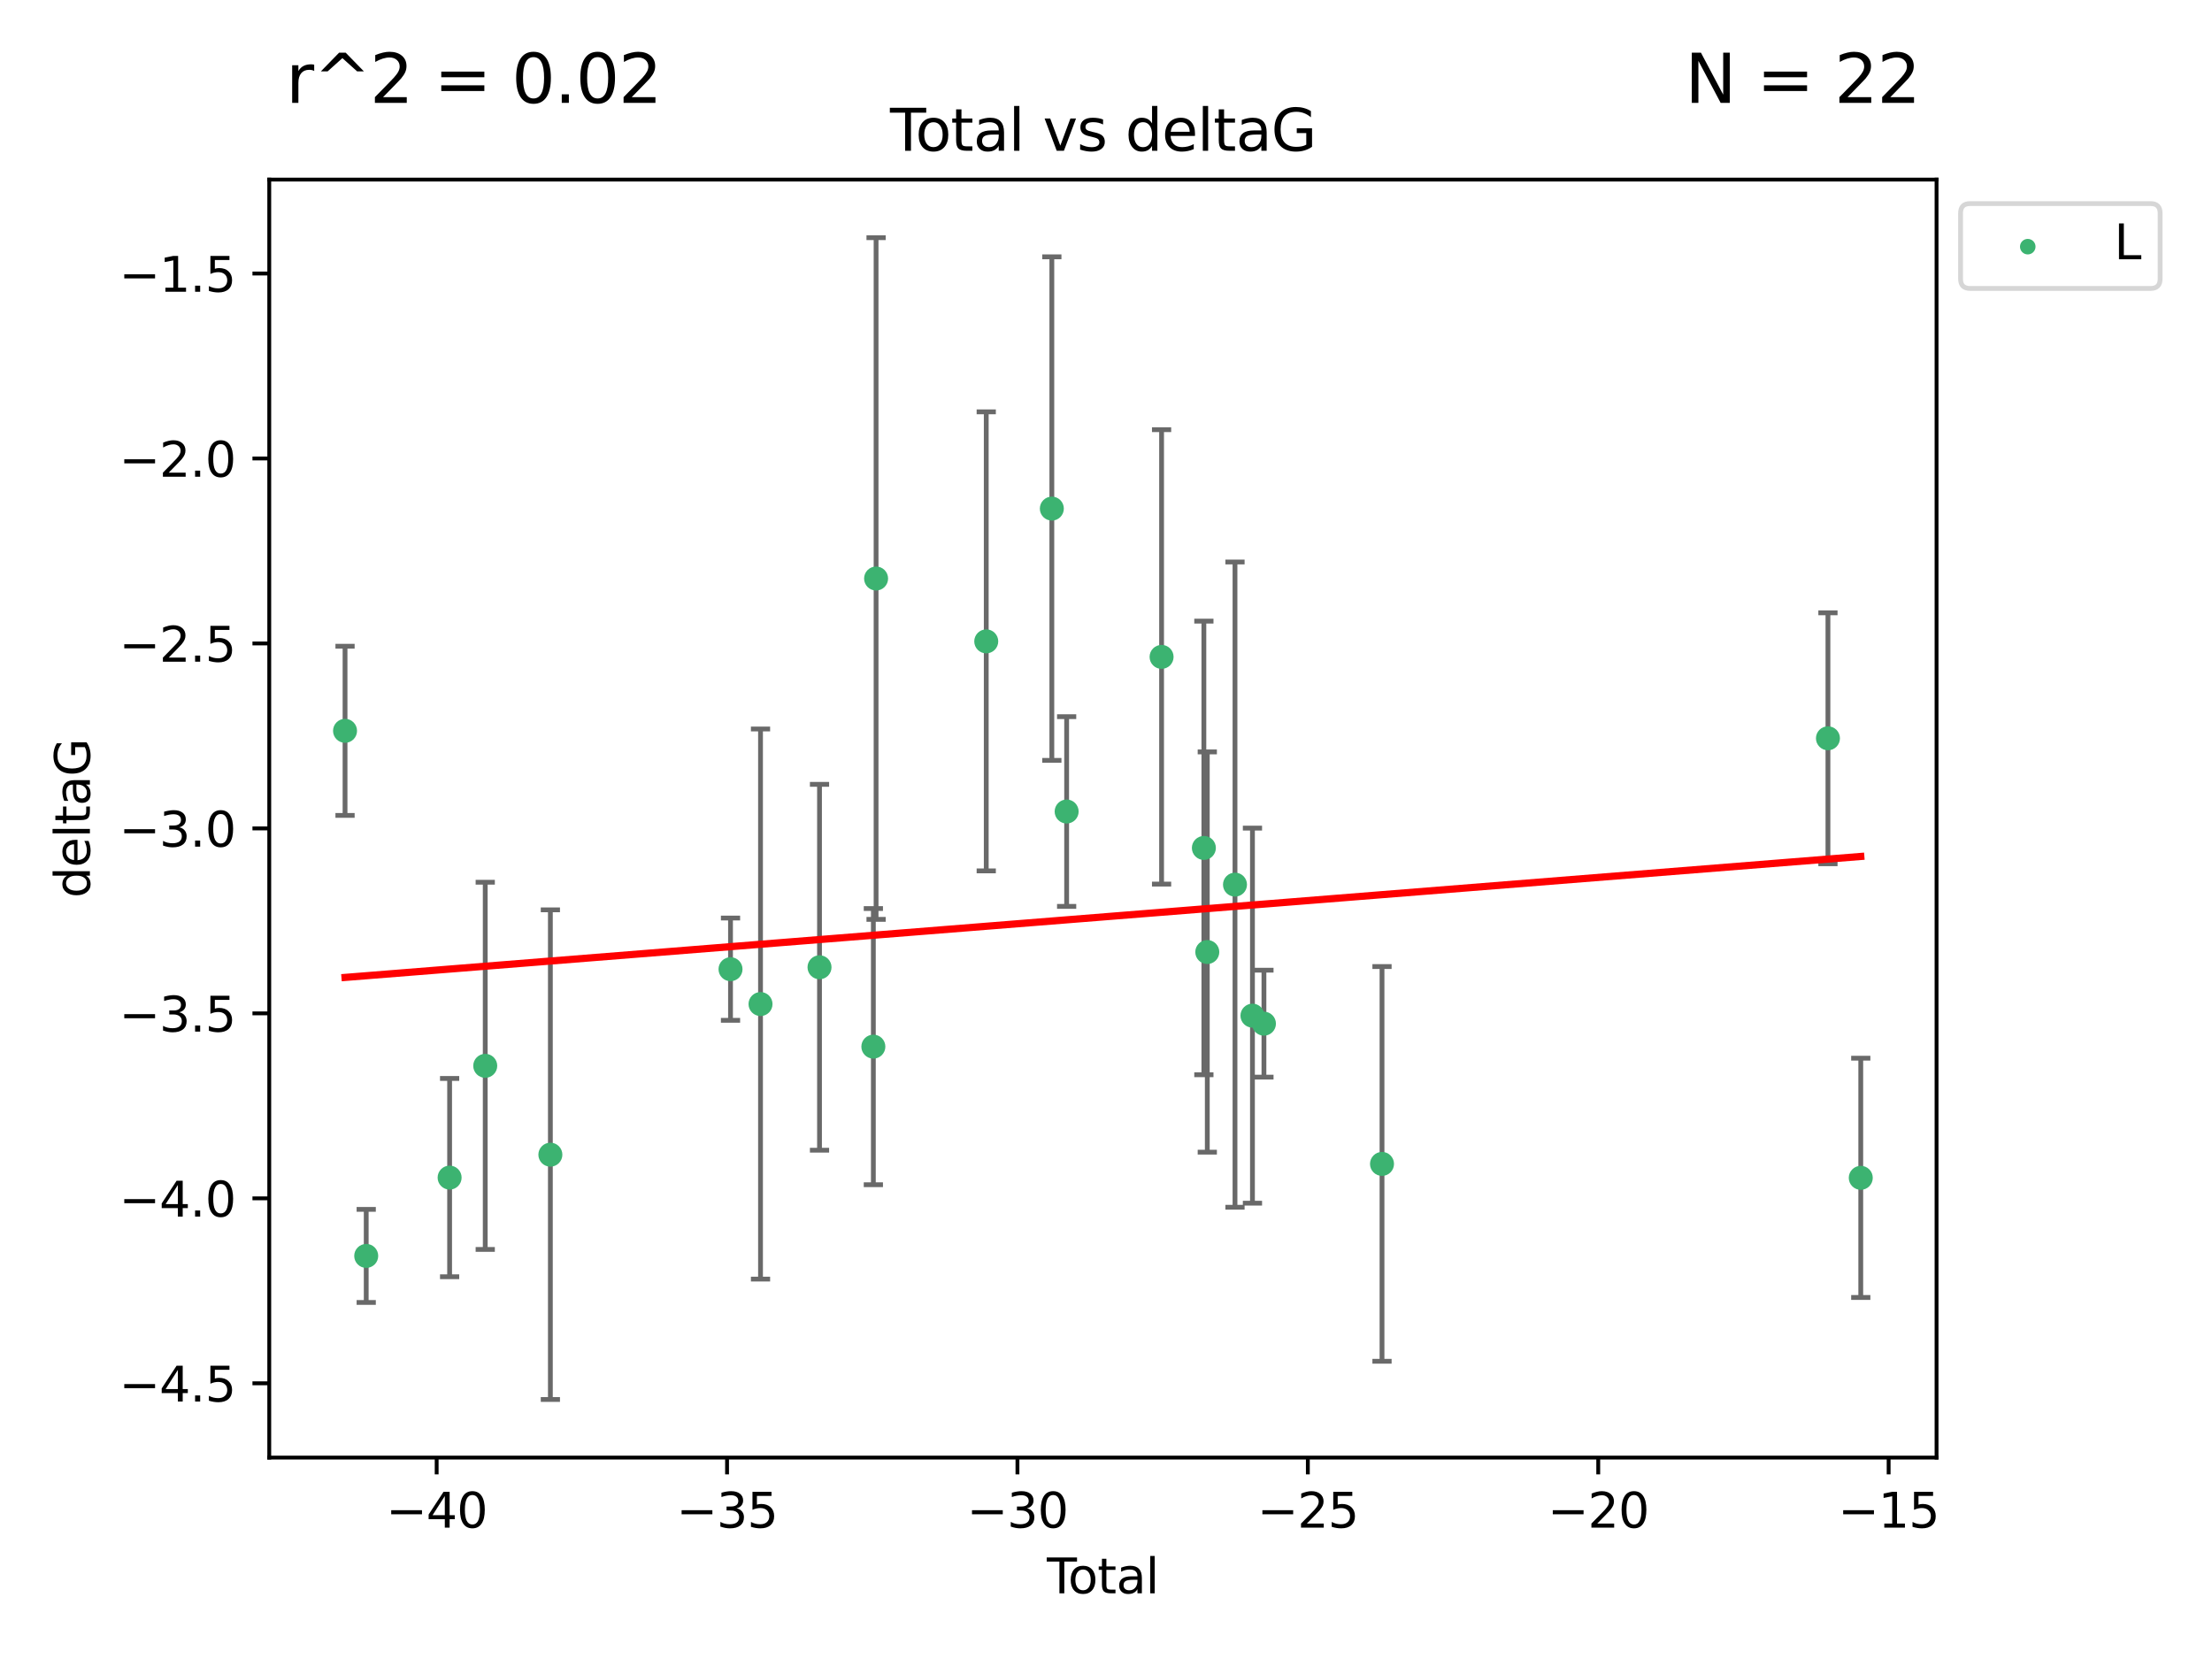 <?xml version="1.0" encoding="utf-8" standalone="no"?>
<!DOCTYPE svg PUBLIC "-//W3C//DTD SVG 1.1//EN"
  "http://www.w3.org/Graphics/SVG/1.1/DTD/svg11.dtd">
<svg xmlns:xlink="http://www.w3.org/1999/xlink" width="460.8pt" height="345.6pt" viewBox="0 0 460.8 345.6" xmlns="http://www.w3.org/2000/svg" version="1.1">
 <defs>
  <style type="text/css">*{stroke-linejoin: round; stroke-linecap: butt}</style>
 </defs>
 <g id="figure_1">
  <g id="patch_1">
   <path d="M 0 345.6 
L 460.8 345.6 
L 460.8 0 
L 0 0 
z
" style="fill: #ffffff"/>
  </g>
  <g id="axes_1">
   <g id="patch_2">
    <path d="M 56.09 303.64 
L 403.42 303.64 
L 403.42 37.411 
L 56.09 37.411 
z
" style="fill: #ffffff"/>
   </g>
   <g id="PathCollection_1">
    <defs>
     <path id="m12cee4ecf1" d="M 0 1.118 
C 0.297 1.118 0.581 1 0.791 0.791 
C 1 0.581 1.118 0.297 1.118 0 
C 1.118 -0.297 1 -0.581 0.791 -0.791 
C 0.581 -1 0.297 -1.118 0 -1.118 
C -0.297 -1.118 -0.581 -1 -0.791 -0.791 
C -1 -0.581 -1.118 -0.297 -1.118 0 
C -1.118 0.297 -1 0.581 -0.791 0.791 
C -0.581 1 -0.297 1.118 0 1.118 
z
" style="stroke: #3cb371"/>
    </defs>
    <g clip-path="url(#p073cb90928)">
     <use xlink:href="#m12cee4ecf1" x="71.878" y="152.244" style="fill: #3cb371; stroke: #3cb371"/>
     <use xlink:href="#m12cee4ecf1" x="76.29" y="261.629" style="fill: #3cb371; stroke: #3cb371"/>
     <use xlink:href="#m12cee4ecf1" x="93.663" y="245.316" style="fill: #3cb371; stroke: #3cb371"/>
     <use xlink:href="#m12cee4ecf1" x="101.084" y="222.031" style="fill: #3cb371; stroke: #3cb371"/>
     <use xlink:href="#m12cee4ecf1" x="114.653" y="240.539" style="fill: #3cb371; stroke: #3cb371"/>
     <use xlink:href="#m12cee4ecf1" x="152.18" y="201.901" style="fill: #3cb371; stroke: #3cb371"/>
     <use xlink:href="#m12cee4ecf1" x="158.43" y="209.163" style="fill: #3cb371; stroke: #3cb371"/>
     <use xlink:href="#m12cee4ecf1" x="170.72" y="201.5" style="fill: #3cb371; stroke: #3cb371"/>
     <use xlink:href="#m12cee4ecf1" x="181.936" y="218.033" style="fill: #3cb371; stroke: #3cb371"/>
     <use xlink:href="#m12cee4ecf1" x="182.505" y="120.517" style="fill: #3cb371; stroke: #3cb371"/>
     <use xlink:href="#m12cee4ecf1" x="205.453" y="133.608" style="fill: #3cb371; stroke: #3cb371"/>
     <use xlink:href="#m12cee4ecf1" x="219.118" y="105.95" style="fill: #3cb371; stroke: #3cb371"/>
     <use xlink:href="#m12cee4ecf1" x="222.201" y="169.054" style="fill: #3cb371; stroke: #3cb371"/>
     <use xlink:href="#m12cee4ecf1" x="241.979" y="136.842" style="fill: #3cb371; stroke: #3cb371"/>
     <use xlink:href="#m12cee4ecf1" x="250.789" y="176.641" style="fill: #3cb371; stroke: #3cb371"/>
     <use xlink:href="#m12cee4ecf1" x="251.501" y="198.325" style="fill: #3cb371; stroke: #3cb371"/>
     <use xlink:href="#m12cee4ecf1" x="257.271" y="184.284" style="fill: #3cb371; stroke: #3cb371"/>
     <use xlink:href="#m12cee4ecf1" x="260.91" y="211.577" style="fill: #3cb371; stroke: #3cb371"/>
     <use xlink:href="#m12cee4ecf1" x="263.301" y="213.249" style="fill: #3cb371; stroke: #3cb371"/>
     <use xlink:href="#m12cee4ecf1" x="287.897" y="242.464" style="fill: #3cb371; stroke: #3cb371"/>
     <use xlink:href="#m12cee4ecf1" x="380.795" y="153.8" style="fill: #3cb371; stroke: #3cb371"/>
     <use xlink:href="#m12cee4ecf1" x="387.632" y="245.363" style="fill: #3cb371; stroke: #3cb371"/>
    </g>
   </g>
   <g id="matplotlib.axis_1">
    <g id="xtick_1">
     <g id="line2d_1">
      <defs>
       <path id="m31c65560bd" d="M 0 0 
L 0 3.5 
" style="stroke: #000000; stroke-width: 0.8"/>
      </defs>
      <g>
       <use xlink:href="#m31c65560bd" x="90.965" y="303.64" style="stroke: #000000; stroke-width: 0.8"/>
      </g>
     </g>
     <g id="text_1">
      <!-- −40 -->
      <g transform="translate(80.413 318.238)scale(0.1 -0.1)">
       <defs>
        <path id="DejaVuSans-2212" d="M 678 2272 
L 4684 2272 
L 4684 1741 
L 678 1741 
L 678 2272 
z
" transform="scale(0.016)"/>
        <path id="DejaVuSans-34" d="M 2419 4116 
L 825 1625 
L 2419 1625 
L 2419 4116 
z
M 2253 4666 
L 3047 4666 
L 3047 1625 
L 3713 1625 
L 3713 1100 
L 3047 1100 
L 3047 0 
L 2419 0 
L 2419 1100 
L 313 1100 
L 313 1709 
L 2253 4666 
z
" transform="scale(0.016)"/>
        <path id="DejaVuSans-30" d="M 2034 4250 
Q 1547 4250 1301 3770 
Q 1056 3291 1056 2328 
Q 1056 1369 1301 889 
Q 1547 409 2034 409 
Q 2525 409 2770 889 
Q 3016 1369 3016 2328 
Q 3016 3291 2770 3770 
Q 2525 4250 2034 4250 
z
M 2034 4750 
Q 2819 4750 3233 4129 
Q 3647 3509 3647 2328 
Q 3647 1150 3233 529 
Q 2819 -91 2034 -91 
Q 1250 -91 836 529 
Q 422 1150 422 2328 
Q 422 3509 836 4129 
Q 1250 4750 2034 4750 
z
" transform="scale(0.016)"/>
       </defs>
       <use xlink:href="#DejaVuSans-2212"/>
       <use xlink:href="#DejaVuSans-34" x="83.789"/>
       <use xlink:href="#DejaVuSans-30" x="147.412"/>
      </g>
     </g>
    </g>
    <g id="xtick_2">
     <g id="line2d_2">
      <g>
       <use xlink:href="#m31c65560bd" x="151.459" y="303.64" style="stroke: #000000; stroke-width: 0.8"/>
      </g>
     </g>
     <g id="text_2">
      <!-- −35 -->
      <g transform="translate(140.907 318.238)scale(0.1 -0.1)">
       <defs>
        <path id="DejaVuSans-33" d="M 2597 2516 
Q 3050 2419 3304 2112 
Q 3559 1806 3559 1356 
Q 3559 666 3084 287 
Q 2609 -91 1734 -91 
Q 1441 -91 1130 -33 
Q 819 25 488 141 
L 488 750 
Q 750 597 1062 519 
Q 1375 441 1716 441 
Q 2309 441 2620 675 
Q 2931 909 2931 1356 
Q 2931 1769 2642 2001 
Q 2353 2234 1838 2234 
L 1294 2234 
L 1294 2753 
L 1863 2753 
Q 2328 2753 2575 2939 
Q 2822 3125 2822 3475 
Q 2822 3834 2567 4026 
Q 2313 4219 1838 4219 
Q 1578 4219 1281 4162 
Q 984 4106 628 3988 
L 628 4550 
Q 988 4650 1302 4700 
Q 1616 4750 1894 4750 
Q 2613 4750 3031 4423 
Q 3450 4097 3450 3541 
Q 3450 3153 3228 2886 
Q 3006 2619 2597 2516 
z
" transform="scale(0.016)"/>
        <path id="DejaVuSans-35" d="M 691 4666 
L 3169 4666 
L 3169 4134 
L 1269 4134 
L 1269 2991 
Q 1406 3038 1543 3061 
Q 1681 3084 1819 3084 
Q 2600 3084 3056 2656 
Q 3513 2228 3513 1497 
Q 3513 744 3044 326 
Q 2575 -91 1722 -91 
Q 1428 -91 1123 -41 
Q 819 9 494 109 
L 494 744 
Q 775 591 1075 516 
Q 1375 441 1709 441 
Q 2250 441 2565 725 
Q 2881 1009 2881 1497 
Q 2881 1984 2565 2268 
Q 2250 2553 1709 2553 
Q 1456 2553 1204 2497 
Q 953 2441 691 2322 
L 691 4666 
z
" transform="scale(0.016)"/>
       </defs>
       <use xlink:href="#DejaVuSans-2212"/>
       <use xlink:href="#DejaVuSans-33" x="83.789"/>
       <use xlink:href="#DejaVuSans-35" x="147.412"/>
      </g>
     </g>
    </g>
    <g id="xtick_3">
     <g id="line2d_3">
      <g>
       <use xlink:href="#m31c65560bd" x="211.953" y="303.64" style="stroke: #000000; stroke-width: 0.8"/>
      </g>
     </g>
     <g id="text_3">
      <!-- −30 -->
      <g transform="translate(201.401 318.238)scale(0.1 -0.1)">
       <use xlink:href="#DejaVuSans-2212"/>
       <use xlink:href="#DejaVuSans-33" x="83.789"/>
       <use xlink:href="#DejaVuSans-30" x="147.412"/>
      </g>
     </g>
    </g>
    <g id="xtick_4">
     <g id="line2d_4">
      <g>
       <use xlink:href="#m31c65560bd" x="272.448" y="303.64" style="stroke: #000000; stroke-width: 0.8"/>
      </g>
     </g>
     <g id="text_4">
      <!-- −25 -->
      <g transform="translate(261.895 318.238)scale(0.1 -0.1)">
       <defs>
        <path id="DejaVuSans-32" d="M 1228 531 
L 3431 531 
L 3431 0 
L 469 0 
L 469 531 
Q 828 903 1448 1529 
Q 2069 2156 2228 2338 
Q 2531 2678 2651 2914 
Q 2772 3150 2772 3378 
Q 2772 3750 2511 3984 
Q 2250 4219 1831 4219 
Q 1534 4219 1204 4116 
Q 875 4013 500 3803 
L 500 4441 
Q 881 4594 1212 4672 
Q 1544 4750 1819 4750 
Q 2544 4750 2975 4387 
Q 3406 4025 3406 3419 
Q 3406 3131 3298 2873 
Q 3191 2616 2906 2266 
Q 2828 2175 2409 1742 
Q 1991 1309 1228 531 
z
" transform="scale(0.016)"/>
       </defs>
       <use xlink:href="#DejaVuSans-2212"/>
       <use xlink:href="#DejaVuSans-32" x="83.789"/>
       <use xlink:href="#DejaVuSans-35" x="147.412"/>
      </g>
     </g>
    </g>
    <g id="xtick_5">
     <g id="line2d_5">
      <g>
       <use xlink:href="#m31c65560bd" x="332.942" y="303.64" style="stroke: #000000; stroke-width: 0.8"/>
      </g>
     </g>
     <g id="text_5">
      <!-- −20 -->
      <g transform="translate(322.39 318.238)scale(0.1 -0.1)">
       <use xlink:href="#DejaVuSans-2212"/>
       <use xlink:href="#DejaVuSans-32" x="83.789"/>
       <use xlink:href="#DejaVuSans-30" x="147.412"/>
      </g>
     </g>
    </g>
    <g id="xtick_6">
     <g id="line2d_6">
      <g>
       <use xlink:href="#m31c65560bd" x="393.436" y="303.64" style="stroke: #000000; stroke-width: 0.8"/>
      </g>
     </g>
     <g id="text_6">
      <!-- −15 -->
      <g transform="translate(382.884 318.238)scale(0.1 -0.1)">
       <defs>
        <path id="DejaVuSans-31" d="M 794 531 
L 1825 531 
L 1825 4091 
L 703 3866 
L 703 4441 
L 1819 4666 
L 2450 4666 
L 2450 531 
L 3481 531 
L 3481 0 
L 794 0 
L 794 531 
z
" transform="scale(0.016)"/>
       </defs>
       <use xlink:href="#DejaVuSans-2212"/>
       <use xlink:href="#DejaVuSans-31" x="83.789"/>
       <use xlink:href="#DejaVuSans-35" x="147.412"/>
      </g>
     </g>
    </g>
    <g id="text_7">
     <!-- Total -->
     <g transform="translate(218.078 331.917)scale(0.1 -0.1)">
      <defs>
       <path id="DejaVuSans-54" d="M -19 4666 
L 3928 4666 
L 3928 4134 
L 2272 4134 
L 2272 0 
L 1638 0 
L 1638 4134 
L -19 4134 
L -19 4666 
z
" transform="scale(0.016)"/>
       <path id="DejaVuSans-6f" d="M 1959 3097 
Q 1497 3097 1228 2736 
Q 959 2375 959 1747 
Q 959 1119 1226 758 
Q 1494 397 1959 397 
Q 2419 397 2687 759 
Q 2956 1122 2956 1747 
Q 2956 2369 2687 2733 
Q 2419 3097 1959 3097 
z
M 1959 3584 
Q 2709 3584 3137 3096 
Q 3566 2609 3566 1747 
Q 3566 888 3137 398 
Q 2709 -91 1959 -91 
Q 1206 -91 779 398 
Q 353 888 353 1747 
Q 353 2609 779 3096 
Q 1206 3584 1959 3584 
z
" transform="scale(0.016)"/>
       <path id="DejaVuSans-74" d="M 1172 4494 
L 1172 3500 
L 2356 3500 
L 2356 3053 
L 1172 3053 
L 1172 1153 
Q 1172 725 1289 603 
Q 1406 481 1766 481 
L 2356 481 
L 2356 0 
L 1766 0 
Q 1100 0 847 248 
Q 594 497 594 1153 
L 594 3053 
L 172 3053 
L 172 3500 
L 594 3500 
L 594 4494 
L 1172 4494 
z
" transform="scale(0.016)"/>
       <path id="DejaVuSans-61" d="M 2194 1759 
Q 1497 1759 1228 1600 
Q 959 1441 959 1056 
Q 959 750 1161 570 
Q 1363 391 1709 391 
Q 2188 391 2477 730 
Q 2766 1069 2766 1631 
L 2766 1759 
L 2194 1759 
z
M 3341 1997 
L 3341 0 
L 2766 0 
L 2766 531 
Q 2569 213 2275 61 
Q 1981 -91 1556 -91 
Q 1019 -91 701 211 
Q 384 513 384 1019 
Q 384 1609 779 1909 
Q 1175 2209 1959 2209 
L 2766 2209 
L 2766 2266 
Q 2766 2663 2505 2880 
Q 2244 3097 1772 3097 
Q 1472 3097 1187 3025 
Q 903 2953 641 2809 
L 641 3341 
Q 956 3463 1253 3523 
Q 1550 3584 1831 3584 
Q 2591 3584 2966 3190 
Q 3341 2797 3341 1997 
z
" transform="scale(0.016)"/>
       <path id="DejaVuSans-6c" d="M 603 4863 
L 1178 4863 
L 1178 0 
L 603 0 
L 603 4863 
z
" transform="scale(0.016)"/>
      </defs>
      <use xlink:href="#DejaVuSans-54"/>
      <use xlink:href="#DejaVuSans-6f" x="44.084"/>
      <use xlink:href="#DejaVuSans-74" x="105.266"/>
      <use xlink:href="#DejaVuSans-61" x="144.475"/>
      <use xlink:href="#DejaVuSans-6c" x="205.754"/>
     </g>
    </g>
   </g>
   <g id="matplotlib.axis_2">
    <g id="ytick_1">
     <g id="line2d_7">
      <defs>
       <path id="mf75f3a4cd7" d="M 0 0 
L -3.5 0 
" style="stroke: #000000; stroke-width: 0.8"/>
      </defs>
      <g>
       <use xlink:href="#mf75f3a4cd7" x="56.09" y="288.166" style="stroke: #000000; stroke-width: 0.8"/>
      </g>
     </g>
     <g id="text_8">
      <!-- −4.5 -->
      <g transform="translate(24.807 291.965)scale(0.1 -0.1)">
       <defs>
        <path id="DejaVuSans-2e" d="M 684 794 
L 1344 794 
L 1344 0 
L 684 0 
L 684 794 
z
" transform="scale(0.016)"/>
       </defs>
       <use xlink:href="#DejaVuSans-2212"/>
       <use xlink:href="#DejaVuSans-34" x="83.789"/>
       <use xlink:href="#DejaVuSans-2e" x="147.412"/>
       <use xlink:href="#DejaVuSans-35" x="179.199"/>
      </g>
     </g>
    </g>
    <g id="ytick_2">
     <g id="line2d_8">
      <g>
       <use xlink:href="#mf75f3a4cd7" x="56.09" y="249.635" style="stroke: #000000; stroke-width: 0.8"/>
      </g>
     </g>
     <g id="text_9">
      <!-- −4.0 -->
      <g transform="translate(24.807 253.434)scale(0.1 -0.1)">
       <use xlink:href="#DejaVuSans-2212"/>
       <use xlink:href="#DejaVuSans-34" x="83.789"/>
       <use xlink:href="#DejaVuSans-2e" x="147.412"/>
       <use xlink:href="#DejaVuSans-30" x="179.199"/>
      </g>
     </g>
    </g>
    <g id="ytick_3">
     <g id="line2d_9">
      <g>
       <use xlink:href="#mf75f3a4cd7" x="56.09" y="211.104" style="stroke: #000000; stroke-width: 0.8"/>
      </g>
     </g>
     <g id="text_10">
      <!-- −3.5 -->
      <g transform="translate(24.807 214.903)scale(0.1 -0.1)">
       <use xlink:href="#DejaVuSans-2212"/>
       <use xlink:href="#DejaVuSans-33" x="83.789"/>
       <use xlink:href="#DejaVuSans-2e" x="147.412"/>
       <use xlink:href="#DejaVuSans-35" x="179.199"/>
      </g>
     </g>
    </g>
    <g id="ytick_4">
     <g id="line2d_10">
      <g>
       <use xlink:href="#mf75f3a4cd7" x="56.09" y="172.573" style="stroke: #000000; stroke-width: 0.8"/>
      </g>
     </g>
     <g id="text_11">
      <!-- −3.0 -->
      <g transform="translate(24.807 176.372)scale(0.1 -0.1)">
       <use xlink:href="#DejaVuSans-2212"/>
       <use xlink:href="#DejaVuSans-33" x="83.789"/>
       <use xlink:href="#DejaVuSans-2e" x="147.412"/>
       <use xlink:href="#DejaVuSans-30" x="179.199"/>
      </g>
     </g>
    </g>
    <g id="ytick_5">
     <g id="line2d_11">
      <g>
       <use xlink:href="#mf75f3a4cd7" x="56.09" y="134.042" style="stroke: #000000; stroke-width: 0.8"/>
      </g>
     </g>
     <g id="text_12">
      <!-- −2.5 -->
      <g transform="translate(24.807 137.841)scale(0.1 -0.1)">
       <use xlink:href="#DejaVuSans-2212"/>
       <use xlink:href="#DejaVuSans-32" x="83.789"/>
       <use xlink:href="#DejaVuSans-2e" x="147.412"/>
       <use xlink:href="#DejaVuSans-35" x="179.199"/>
      </g>
     </g>
    </g>
    <g id="ytick_6">
     <g id="line2d_12">
      <g>
       <use xlink:href="#mf75f3a4cd7" x="56.09" y="95.511" style="stroke: #000000; stroke-width: 0.8"/>
      </g>
     </g>
     <g id="text_13">
      <!-- −2.0 -->
      <g transform="translate(24.807 99.311)scale(0.1 -0.1)">
       <use xlink:href="#DejaVuSans-2212"/>
       <use xlink:href="#DejaVuSans-32" x="83.789"/>
       <use xlink:href="#DejaVuSans-2e" x="147.412"/>
       <use xlink:href="#DejaVuSans-30" x="179.199"/>
      </g>
     </g>
    </g>
    <g id="ytick_7">
     <g id="line2d_13">
      <g>
       <use xlink:href="#mf75f3a4cd7" x="56.09" y="56.98" style="stroke: #000000; stroke-width: 0.8"/>
      </g>
     </g>
     <g id="text_14">
      <!-- −1.5 -->
      <g transform="translate(24.807 60.78)scale(0.1 -0.1)">
       <use xlink:href="#DejaVuSans-2212"/>
       <use xlink:href="#DejaVuSans-31" x="83.789"/>
       <use xlink:href="#DejaVuSans-2e" x="147.412"/>
       <use xlink:href="#DejaVuSans-35" x="179.199"/>
      </g>
     </g>
    </g>
    <g id="text_15">
     <!-- deltaG -->
     <g transform="translate(18.727 187.064)rotate(-90)scale(0.1 -0.1)">
      <defs>
       <path id="DejaVuSans-64" d="M 2906 2969 
L 2906 4863 
L 3481 4863 
L 3481 0 
L 2906 0 
L 2906 525 
Q 2725 213 2448 61 
Q 2172 -91 1784 -91 
Q 1150 -91 751 415 
Q 353 922 353 1747 
Q 353 2572 751 3078 
Q 1150 3584 1784 3584 
Q 2172 3584 2448 3432 
Q 2725 3281 2906 2969 
z
M 947 1747 
Q 947 1113 1208 752 
Q 1469 391 1925 391 
Q 2381 391 2643 752 
Q 2906 1113 2906 1747 
Q 2906 2381 2643 2742 
Q 2381 3103 1925 3103 
Q 1469 3103 1208 2742 
Q 947 2381 947 1747 
z
" transform="scale(0.016)"/>
       <path id="DejaVuSans-65" d="M 3597 1894 
L 3597 1613 
L 953 1613 
Q 991 1019 1311 708 
Q 1631 397 2203 397 
Q 2534 397 2845 478 
Q 3156 559 3463 722 
L 3463 178 
Q 3153 47 2828 -22 
Q 2503 -91 2169 -91 
Q 1331 -91 842 396 
Q 353 884 353 1716 
Q 353 2575 817 3079 
Q 1281 3584 2069 3584 
Q 2775 3584 3186 3129 
Q 3597 2675 3597 1894 
z
M 3022 2063 
Q 3016 2534 2758 2815 
Q 2500 3097 2075 3097 
Q 1594 3097 1305 2825 
Q 1016 2553 972 2059 
L 3022 2063 
z
" transform="scale(0.016)"/>
       <path id="DejaVuSans-47" d="M 3809 666 
L 3809 1919 
L 2778 1919 
L 2778 2438 
L 4434 2438 
L 4434 434 
Q 4069 175 3628 42 
Q 3188 -91 2688 -91 
Q 1594 -91 976 548 
Q 359 1188 359 2328 
Q 359 3472 976 4111 
Q 1594 4750 2688 4750 
Q 3144 4750 3555 4637 
Q 3966 4525 4313 4306 
L 4313 3634 
Q 3963 3931 3569 4081 
Q 3175 4231 2741 4231 
Q 1884 4231 1454 3753 
Q 1025 3275 1025 2328 
Q 1025 1384 1454 906 
Q 1884 428 2741 428 
Q 3075 428 3337 486 
Q 3600 544 3809 666 
z
" transform="scale(0.016)"/>
      </defs>
      <use xlink:href="#DejaVuSans-64"/>
      <use xlink:href="#DejaVuSans-65" x="63.477"/>
      <use xlink:href="#DejaVuSans-6c" x="125"/>
      <use xlink:href="#DejaVuSans-74" x="152.783"/>
      <use xlink:href="#DejaVuSans-61" x="191.992"/>
      <use xlink:href="#DejaVuSans-47" x="253.271"/>
     </g>
    </g>
   </g>
   <g id="LineCollection_1">
    <path d="M 71.878 169.867 
L 71.878 134.621 
" clip-path="url(#p073cb90928)" style="fill: none; stroke: #696969"/>
    <path d="M 76.29 271.321 
L 76.29 251.937 
" clip-path="url(#p073cb90928)" style="fill: none; stroke: #696969"/>
    <path d="M 93.663 265.969 
L 93.663 224.663 
" clip-path="url(#p073cb90928)" style="fill: none; stroke: #696969"/>
    <path d="M 101.084 260.274 
L 101.084 183.789 
" clip-path="url(#p073cb90928)" style="fill: none; stroke: #696969"/>
    <path d="M 114.653 291.539 
L 114.653 189.539 
" clip-path="url(#p073cb90928)" style="fill: none; stroke: #696969"/>
    <path d="M 152.18 212.555 
L 152.18 191.247 
" clip-path="url(#p073cb90928)" style="fill: none; stroke: #696969"/>
    <path d="M 158.43 266.462 
L 158.43 151.864 
" clip-path="url(#p073cb90928)" style="fill: none; stroke: #696969"/>
    <path d="M 170.72 239.606 
L 170.72 163.393 
" clip-path="url(#p073cb90928)" style="fill: none; stroke: #696969"/>
    <path d="M 181.936 246.801 
L 181.936 189.265 
" clip-path="url(#p073cb90928)" style="fill: none; stroke: #696969"/>
    <path d="M 182.505 191.521 
L 182.505 49.513 
" clip-path="url(#p073cb90928)" style="fill: none; stroke: #696969"/>
    <path d="M 205.453 181.421 
L 205.453 85.795 
" clip-path="url(#p073cb90928)" style="fill: none; stroke: #696969"/>
    <path d="M 219.118 158.397 
L 219.118 53.504 
" clip-path="url(#p073cb90928)" style="fill: none; stroke: #696969"/>
    <path d="M 222.201 188.818 
L 222.201 149.289 
" clip-path="url(#p073cb90928)" style="fill: none; stroke: #696969"/>
    <path d="M 241.979 184.172 
L 241.979 89.513 
" clip-path="url(#p073cb90928)" style="fill: none; stroke: #696969"/>
    <path d="M 250.789 223.889 
L 250.789 129.394 
" clip-path="url(#p073cb90928)" style="fill: none; stroke: #696969"/>
    <path d="M 251.501 240.015 
L 251.501 156.636 
" clip-path="url(#p073cb90928)" style="fill: none; stroke: #696969"/>
    <path d="M 257.271 251.492 
L 257.271 117.077 
" clip-path="url(#p073cb90928)" style="fill: none; stroke: #696969"/>
    <path d="M 260.91 250.641 
L 260.91 172.513 
" clip-path="url(#p073cb90928)" style="fill: none; stroke: #696969"/>
    <path d="M 263.301 224.387 
L 263.301 202.11 
" clip-path="url(#p073cb90928)" style="fill: none; stroke: #696969"/>
    <path d="M 287.897 283.578 
L 287.897 201.35 
" clip-path="url(#p073cb90928)" style="fill: none; stroke: #696969"/>
    <path d="M 380.795 179.938 
L 380.795 127.662 
" clip-path="url(#p073cb90928)" style="fill: none; stroke: #696969"/>
    <path d="M 387.632 270.286 
L 387.632 220.44 
" clip-path="url(#p073cb90928)" style="fill: none; stroke: #696969"/>
   </g>
   <g id="line2d_14">
    <defs>
     <path id="m1bf9fa32b9" d="M 2 0 
L -2 -0 
" style="stroke: #696969"/>
    </defs>
    <g clip-path="url(#p073cb90928)">
     <use xlink:href="#m1bf9fa32b9" x="71.878" y="169.867" style="fill: #696969; stroke: #696969"/>
     <use xlink:href="#m1bf9fa32b9" x="76.29" y="271.321" style="fill: #696969; stroke: #696969"/>
     <use xlink:href="#m1bf9fa32b9" x="93.663" y="265.969" style="fill: #696969; stroke: #696969"/>
     <use xlink:href="#m1bf9fa32b9" x="101.084" y="260.274" style="fill: #696969; stroke: #696969"/>
     <use xlink:href="#m1bf9fa32b9" x="114.653" y="291.539" style="fill: #696969; stroke: #696969"/>
     <use xlink:href="#m1bf9fa32b9" x="152.18" y="212.555" style="fill: #696969; stroke: #696969"/>
     <use xlink:href="#m1bf9fa32b9" x="158.43" y="266.462" style="fill: #696969; stroke: #696969"/>
     <use xlink:href="#m1bf9fa32b9" x="170.72" y="239.606" style="fill: #696969; stroke: #696969"/>
     <use xlink:href="#m1bf9fa32b9" x="181.936" y="246.801" style="fill: #696969; stroke: #696969"/>
     <use xlink:href="#m1bf9fa32b9" x="182.505" y="191.521" style="fill: #696969; stroke: #696969"/>
     <use xlink:href="#m1bf9fa32b9" x="205.453" y="181.421" style="fill: #696969; stroke: #696969"/>
     <use xlink:href="#m1bf9fa32b9" x="219.118" y="158.397" style="fill: #696969; stroke: #696969"/>
     <use xlink:href="#m1bf9fa32b9" x="222.201" y="188.818" style="fill: #696969; stroke: #696969"/>
     <use xlink:href="#m1bf9fa32b9" x="241.979" y="184.172" style="fill: #696969; stroke: #696969"/>
     <use xlink:href="#m1bf9fa32b9" x="250.789" y="223.889" style="fill: #696969; stroke: #696969"/>
     <use xlink:href="#m1bf9fa32b9" x="251.501" y="240.015" style="fill: #696969; stroke: #696969"/>
     <use xlink:href="#m1bf9fa32b9" x="257.271" y="251.492" style="fill: #696969; stroke: #696969"/>
     <use xlink:href="#m1bf9fa32b9" x="260.91" y="250.641" style="fill: #696969; stroke: #696969"/>
     <use xlink:href="#m1bf9fa32b9" x="263.301" y="224.387" style="fill: #696969; stroke: #696969"/>
     <use xlink:href="#m1bf9fa32b9" x="287.897" y="283.578" style="fill: #696969; stroke: #696969"/>
     <use xlink:href="#m1bf9fa32b9" x="380.795" y="179.938" style="fill: #696969; stroke: #696969"/>
     <use xlink:href="#m1bf9fa32b9" x="387.632" y="270.286" style="fill: #696969; stroke: #696969"/>
    </g>
   </g>
   <g id="line2d_15">
    <g clip-path="url(#p073cb90928)">
     <use xlink:href="#m1bf9fa32b9" x="71.878" y="134.621" style="fill: #696969; stroke: #696969"/>
     <use xlink:href="#m1bf9fa32b9" x="76.29" y="251.937" style="fill: #696969; stroke: #696969"/>
     <use xlink:href="#m1bf9fa32b9" x="93.663" y="224.663" style="fill: #696969; stroke: #696969"/>
     <use xlink:href="#m1bf9fa32b9" x="101.084" y="183.789" style="fill: #696969; stroke: #696969"/>
     <use xlink:href="#m1bf9fa32b9" x="114.653" y="189.539" style="fill: #696969; stroke: #696969"/>
     <use xlink:href="#m1bf9fa32b9" x="152.18" y="191.247" style="fill: #696969; stroke: #696969"/>
     <use xlink:href="#m1bf9fa32b9" x="158.43" y="151.864" style="fill: #696969; stroke: #696969"/>
     <use xlink:href="#m1bf9fa32b9" x="170.72" y="163.393" style="fill: #696969; stroke: #696969"/>
     <use xlink:href="#m1bf9fa32b9" x="181.936" y="189.265" style="fill: #696969; stroke: #696969"/>
     <use xlink:href="#m1bf9fa32b9" x="182.505" y="49.513" style="fill: #696969; stroke: #696969"/>
     <use xlink:href="#m1bf9fa32b9" x="205.453" y="85.795" style="fill: #696969; stroke: #696969"/>
     <use xlink:href="#m1bf9fa32b9" x="219.118" y="53.504" style="fill: #696969; stroke: #696969"/>
     <use xlink:href="#m1bf9fa32b9" x="222.201" y="149.289" style="fill: #696969; stroke: #696969"/>
     <use xlink:href="#m1bf9fa32b9" x="241.979" y="89.513" style="fill: #696969; stroke: #696969"/>
     <use xlink:href="#m1bf9fa32b9" x="250.789" y="129.394" style="fill: #696969; stroke: #696969"/>
     <use xlink:href="#m1bf9fa32b9" x="251.501" y="156.636" style="fill: #696969; stroke: #696969"/>
     <use xlink:href="#m1bf9fa32b9" x="257.271" y="117.077" style="fill: #696969; stroke: #696969"/>
     <use xlink:href="#m1bf9fa32b9" x="260.91" y="172.513" style="fill: #696969; stroke: #696969"/>
     <use xlink:href="#m1bf9fa32b9" x="263.301" y="202.11" style="fill: #696969; stroke: #696969"/>
     <use xlink:href="#m1bf9fa32b9" x="287.897" y="201.35" style="fill: #696969; stroke: #696969"/>
     <use xlink:href="#m1bf9fa32b9" x="380.795" y="127.662" style="fill: #696969; stroke: #696969"/>
     <use xlink:href="#m1bf9fa32b9" x="387.632" y="220.44" style="fill: #696969; stroke: #696969"/>
    </g>
   </g>
   <g id="line2d_16">
    <path d="M 71.878 203.615 
L 76.29 203.263 
L 93.663 201.876 
L 101.084 201.284 
L 114.653 200.201 
L 152.18 197.206 
L 158.43 196.707 
L 170.72 195.727 
L 181.936 194.832 
L 182.505 194.786 
L 205.453 192.955 
L 219.118 191.864 
L 222.201 191.618 
L 241.979 190.04 
L 250.789 189.337 
L 251.501 189.28 
L 257.271 188.819 
L 260.91 188.529 
L 263.301 188.338 
L 287.897 186.375 
L 380.795 178.962 
L 387.632 178.416 
" clip-path="url(#p073cb90928)" style="fill: none; stroke: #ff0000; stroke-width: 1.5; stroke-linecap: square"/>
   </g>
   <g id="line2d_17">
    <defs>
     <path id="m70fe5a1cb6" d="M 0 2 
C 0.53 2 1.039 1.789 1.414 1.414 
C 1.789 1.039 2 0.53 2 0 
C 2 -0.53 1.789 -1.039 1.414 -1.414 
C 1.039 -1.789 0.53 -2 0 -2 
C -0.53 -2 -1.039 -1.789 -1.414 -1.414 
C -1.789 -1.039 -2 -0.53 -2 0 
C -2 0.53 -1.789 1.039 -1.414 1.414 
C -1.039 1.789 -0.53 2 0 2 
z
" style="stroke: #3cb371"/>
    </defs>
    <g clip-path="url(#p073cb90928)">
     <use xlink:href="#m70fe5a1cb6" x="71.878" y="152.244" style="fill: #3cb371; stroke: #3cb371"/>
     <use xlink:href="#m70fe5a1cb6" x="76.29" y="261.629" style="fill: #3cb371; stroke: #3cb371"/>
     <use xlink:href="#m70fe5a1cb6" x="93.663" y="245.316" style="fill: #3cb371; stroke: #3cb371"/>
     <use xlink:href="#m70fe5a1cb6" x="101.084" y="222.031" style="fill: #3cb371; stroke: #3cb371"/>
     <use xlink:href="#m70fe5a1cb6" x="114.653" y="240.539" style="fill: #3cb371; stroke: #3cb371"/>
     <use xlink:href="#m70fe5a1cb6" x="152.18" y="201.901" style="fill: #3cb371; stroke: #3cb371"/>
     <use xlink:href="#m70fe5a1cb6" x="158.43" y="209.163" style="fill: #3cb371; stroke: #3cb371"/>
     <use xlink:href="#m70fe5a1cb6" x="170.72" y="201.5" style="fill: #3cb371; stroke: #3cb371"/>
     <use xlink:href="#m70fe5a1cb6" x="181.936" y="218.033" style="fill: #3cb371; stroke: #3cb371"/>
     <use xlink:href="#m70fe5a1cb6" x="182.505" y="120.517" style="fill: #3cb371; stroke: #3cb371"/>
     <use xlink:href="#m70fe5a1cb6" x="205.453" y="133.608" style="fill: #3cb371; stroke: #3cb371"/>
     <use xlink:href="#m70fe5a1cb6" x="219.118" y="105.95" style="fill: #3cb371; stroke: #3cb371"/>
     <use xlink:href="#m70fe5a1cb6" x="222.201" y="169.054" style="fill: #3cb371; stroke: #3cb371"/>
     <use xlink:href="#m70fe5a1cb6" x="241.979" y="136.842" style="fill: #3cb371; stroke: #3cb371"/>
     <use xlink:href="#m70fe5a1cb6" x="250.789" y="176.641" style="fill: #3cb371; stroke: #3cb371"/>
     <use xlink:href="#m70fe5a1cb6" x="251.501" y="198.325" style="fill: #3cb371; stroke: #3cb371"/>
     <use xlink:href="#m70fe5a1cb6" x="257.271" y="184.284" style="fill: #3cb371; stroke: #3cb371"/>
     <use xlink:href="#m70fe5a1cb6" x="260.91" y="211.577" style="fill: #3cb371; stroke: #3cb371"/>
     <use xlink:href="#m70fe5a1cb6" x="263.301" y="213.249" style="fill: #3cb371; stroke: #3cb371"/>
     <use xlink:href="#m70fe5a1cb6" x="287.897" y="242.464" style="fill: #3cb371; stroke: #3cb371"/>
     <use xlink:href="#m70fe5a1cb6" x="380.795" y="153.8" style="fill: #3cb371; stroke: #3cb371"/>
     <use xlink:href="#m70fe5a1cb6" x="387.632" y="245.363" style="fill: #3cb371; stroke: #3cb371"/>
    </g>
   </g>
   <g id="patch_3">
    <path d="M 56.09 303.64 
L 56.09 37.411 
" style="fill: none; stroke: #000000; stroke-width: 0.8; stroke-linejoin: miter; stroke-linecap: square"/>
   </g>
   <g id="patch_4">
    <path d="M 403.42 303.64 
L 403.42 37.411 
" style="fill: none; stroke: #000000; stroke-width: 0.8; stroke-linejoin: miter; stroke-linecap: square"/>
   </g>
   <g id="patch_5">
    <path d="M 56.09 303.64 
L 403.42 303.64 
" style="fill: none; stroke: #000000; stroke-width: 0.8; stroke-linejoin: miter; stroke-linecap: square"/>
   </g>
   <g id="patch_6">
    <path d="M 56.09 37.411 
L 403.42 37.411 
" style="fill: none; stroke: #000000; stroke-width: 0.8; stroke-linejoin: miter; stroke-linecap: square"/>
   </g>
   <g id="text_16">
    <!-- N = 22 -->
    <g transform="translate(351.028 21.426)scale(0.14 -0.14)">
     <defs>
      <path id="DejaVuSans-4e" d="M 628 4666 
L 1478 4666 
L 3547 763 
L 3547 4666 
L 4159 4666 
L 4159 0 
L 3309 0 
L 1241 3903 
L 1241 0 
L 628 0 
L 628 4666 
z
" transform="scale(0.016)"/>
      <path id="DejaVuSans-20" transform="scale(0.016)"/>
      <path id="DejaVuSans-3d" d="M 678 2906 
L 4684 2906 
L 4684 2381 
L 678 2381 
L 678 2906 
z
M 678 1631 
L 4684 1631 
L 4684 1100 
L 678 1100 
L 678 1631 
z
" transform="scale(0.016)"/>
     </defs>
     <use xlink:href="#DejaVuSans-4e"/>
     <use xlink:href="#DejaVuSans-20" x="74.805"/>
     <use xlink:href="#DejaVuSans-3d" x="106.592"/>
     <use xlink:href="#DejaVuSans-20" x="190.381"/>
     <use xlink:href="#DejaVuSans-32" x="222.168"/>
     <use xlink:href="#DejaVuSans-32" x="285.791"/>
    </g>
   </g>
   <g id="text_17">
    <!-- r^2 = 0.02 -->
    <g transform="translate(59.563 21.426)scale(0.14 -0.14)">
     <defs>
      <path id="DejaVuSans-72" d="M 2631 2963 
Q 2534 3019 2420 3045 
Q 2306 3072 2169 3072 
Q 1681 3072 1420 2755 
Q 1159 2438 1159 1844 
L 1159 0 
L 581 0 
L 581 3500 
L 1159 3500 
L 1159 2956 
Q 1341 3275 1631 3429 
Q 1922 3584 2338 3584 
Q 2397 3584 2469 3576 
Q 2541 3569 2628 3553 
L 2631 2963 
z
" transform="scale(0.016)"/>
      <path id="DejaVuSans-5e" d="M 2988 4666 
L 4684 2925 
L 4056 2925 
L 2681 4159 
L 1306 2925 
L 678 2925 
L 2375 4666 
L 2988 4666 
z
" transform="scale(0.016)"/>
     </defs>
     <use xlink:href="#DejaVuSans-72"/>
     <use xlink:href="#DejaVuSans-5e" x="41.113"/>
     <use xlink:href="#DejaVuSans-32" x="124.902"/>
     <use xlink:href="#DejaVuSans-20" x="188.525"/>
     <use xlink:href="#DejaVuSans-3d" x="220.312"/>
     <use xlink:href="#DejaVuSans-20" x="304.102"/>
     <use xlink:href="#DejaVuSans-30" x="335.889"/>
     <use xlink:href="#DejaVuSans-2e" x="399.512"/>
     <use xlink:href="#DejaVuSans-30" x="431.299"/>
     <use xlink:href="#DejaVuSans-32" x="494.922"/>
    </g>
   </g>
   <g id="text_18">
    <!-- Total vs deltaG -->
    <g transform="translate(185.407 31.411)scale(0.12 -0.12)">
     <defs>
      <path id="DejaVuSans-76" d="M 191 3500 
L 800 3500 
L 1894 563 
L 2988 3500 
L 3597 3500 
L 2284 0 
L 1503 0 
L 191 3500 
z
" transform="scale(0.016)"/>
      <path id="DejaVuSans-73" d="M 2834 3397 
L 2834 2853 
Q 2591 2978 2328 3040 
Q 2066 3103 1784 3103 
Q 1356 3103 1142 2972 
Q 928 2841 928 2578 
Q 928 2378 1081 2264 
Q 1234 2150 1697 2047 
L 1894 2003 
Q 2506 1872 2764 1633 
Q 3022 1394 3022 966 
Q 3022 478 2636 193 
Q 2250 -91 1575 -91 
Q 1294 -91 989 -36 
Q 684 19 347 128 
L 347 722 
Q 666 556 975 473 
Q 1284 391 1588 391 
Q 1994 391 2212 530 
Q 2431 669 2431 922 
Q 2431 1156 2273 1281 
Q 2116 1406 1581 1522 
L 1381 1569 
Q 847 1681 609 1914 
Q 372 2147 372 2553 
Q 372 3047 722 3315 
Q 1072 3584 1716 3584 
Q 2034 3584 2315 3537 
Q 2597 3491 2834 3397 
z
" transform="scale(0.016)"/>
     </defs>
     <use xlink:href="#DejaVuSans-54"/>
     <use xlink:href="#DejaVuSans-6f" x="44.084"/>
     <use xlink:href="#DejaVuSans-74" x="105.266"/>
     <use xlink:href="#DejaVuSans-61" x="144.475"/>
     <use xlink:href="#DejaVuSans-6c" x="205.754"/>
     <use xlink:href="#DejaVuSans-20" x="233.537"/>
     <use xlink:href="#DejaVuSans-76" x="265.324"/>
     <use xlink:href="#DejaVuSans-73" x="324.504"/>
     <use xlink:href="#DejaVuSans-20" x="376.604"/>
     <use xlink:href="#DejaVuSans-64" x="408.391"/>
     <use xlink:href="#DejaVuSans-65" x="471.867"/>
     <use xlink:href="#DejaVuSans-6c" x="533.391"/>
     <use xlink:href="#DejaVuSans-74" x="561.174"/>
     <use xlink:href="#DejaVuSans-61" x="600.383"/>
     <use xlink:href="#DejaVuSans-47" x="661.662"/>
    </g>
   </g>
   <g id="legend_1">
    <g id="patch_7">
     <path d="M 410.42 60.089 
L 447.992 60.089 
Q 449.992 60.089 449.992 58.089 
L 449.992 44.411 
Q 449.992 42.411 447.992 42.411 
L 410.42 42.411 
Q 408.42 42.411 408.42 44.411 
L 408.42 58.089 
Q 408.42 60.089 410.42 60.089 
z
" style="fill: #ffffff; opacity: 0.8; stroke: #cccccc; stroke-linejoin: miter"/>
    </g>
    <g id="PathCollection_2">
     <g>
      <use xlink:href="#m12cee4ecf1" x="422.42" y="51.385" style="fill: #3cb371; stroke: #3cb371"/>
     </g>
    </g>
    <g id="text_19">
     <!-- L -->
     <g transform="translate(440.42 54.01)scale(0.1 -0.1)">
      <defs>
       <path id="DejaVuSans-4c" d="M 628 4666 
L 1259 4666 
L 1259 531 
L 3531 531 
L 3531 0 
L 628 0 
L 628 4666 
z
" transform="scale(0.016)"/>
      </defs>
      <use xlink:href="#DejaVuSans-4c"/>
     </g>
    </g>
   </g>
  </g>
 </g>
 <defs>
  <clipPath id="p073cb90928">
   <rect x="56.09" y="37.411" width="347.33" height="266.229"/>
  </clipPath>
 </defs>
</svg>
